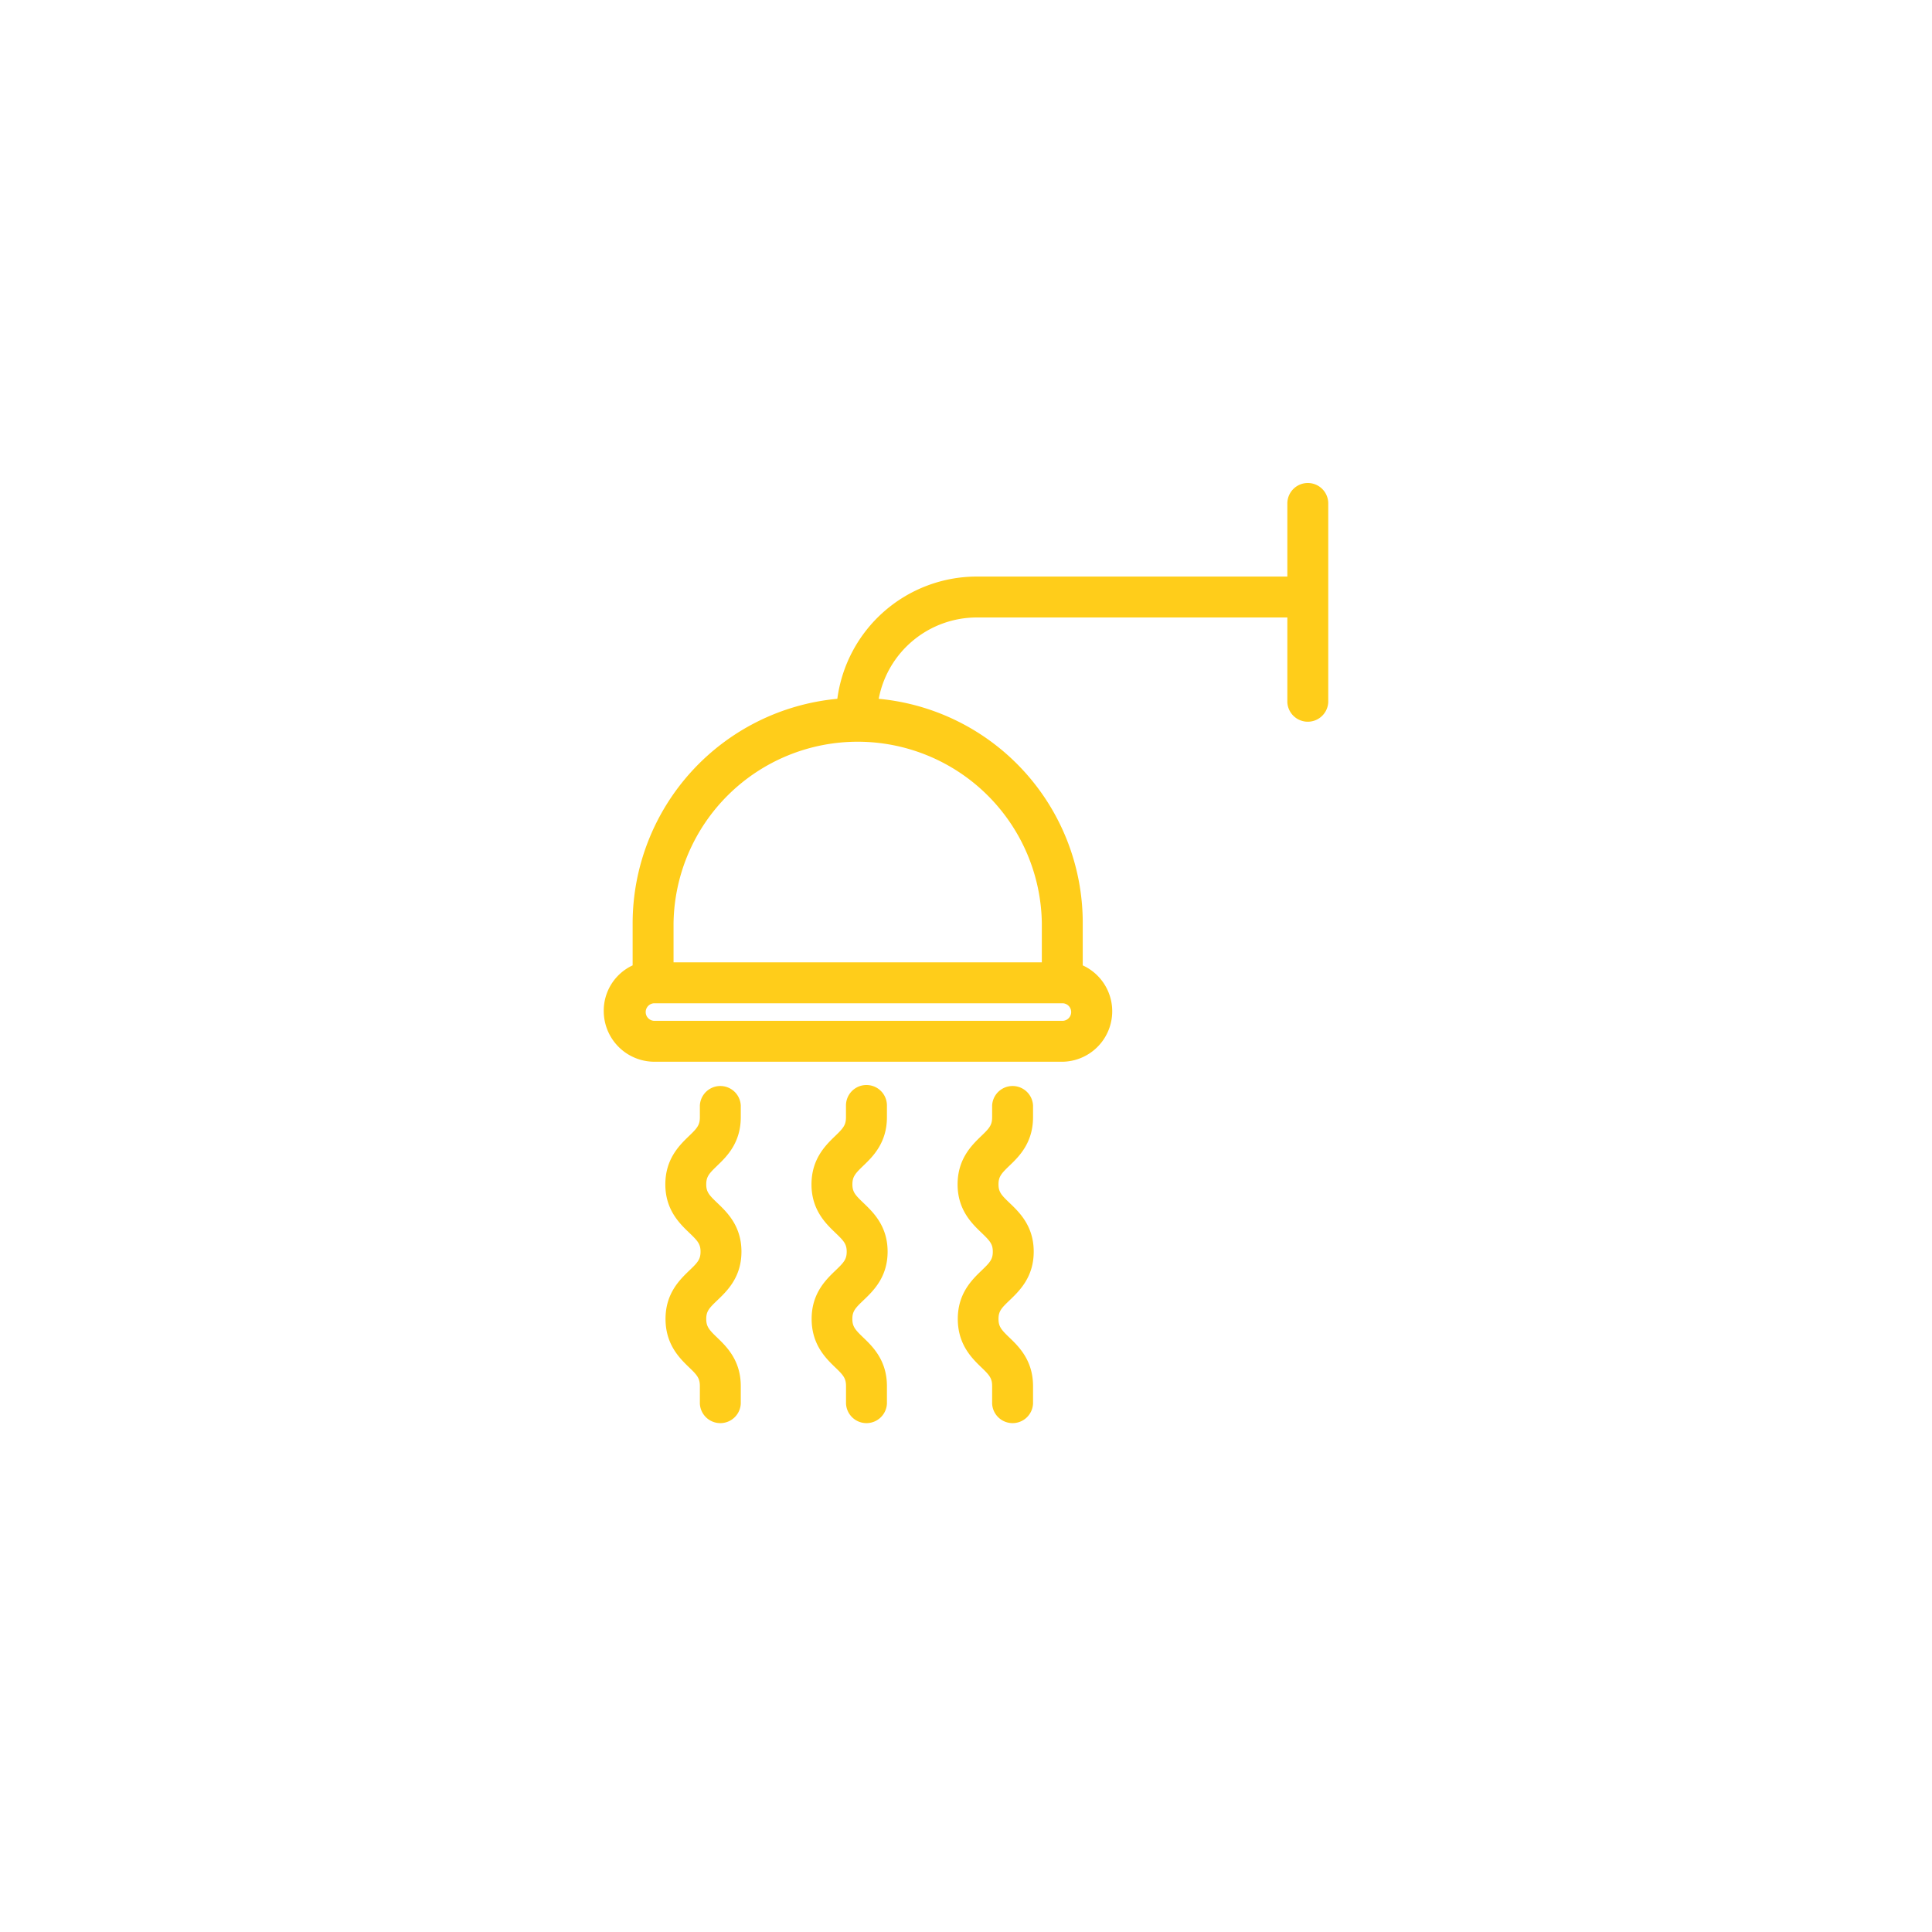 <svg width="40" height="40" fill="none" xmlns="http://www.w3.org/2000/svg"><path d="M27.077 10a.424.424 0 00-.424.424v1.513h-6.43a2.915 2.915 0 00-2.887 2.531 4.673 4.673 0 00-4.238 4.64v.879a1.033 1.033 0 00-.598.951 1.05 1.05 0 001.036 1.044h8.472a1.045 1.045 0 00.409-1.995v-.88a4.659 4.659 0 00-4.224-4.639 2.069 2.069 0 012.03-1.684h6.43v1.755a.424.424 0 00.847 0v-4.115a.423.423 0 00-.424-.424zm-5.069 11.135h-8.471a.182.182 0 010-.363h8.472a.182.182 0 010 .363zm-.438-2.027v.816h-7.625v-.816a3.813 3.813 0 017.625 0zm-6.719 5.024c.197-.188.486-.473.486-1.002v-.242a.424.424 0 00-.847 0v.242c0 .16-.052.225-.225.39-.197.19-.49.474-.49 1.002 0 .529.3.814.496 1.002.173.166.233.231.233.39 0 .16-.059.225-.232.39-.196.189-.493.473-.493 1.002s.29.813.486 1.002c.173.165.225.23.225.39v.363a.424.424 0 00.847 0v-.363c0-.529-.29-.814-.486-1.002-.173-.166-.229-.231-.229-.39 0-.16.062-.225.235-.39.197-.189.494-.473.494-1.002s-.296-.813-.493-1.002c-.173-.165-.236-.23-.236-.39 0-.159.056-.224.23-.39zm3.026 0c.196-.188.486-.473.486-1.002v-.242a.424.424 0 00-.848 0v.242c0 .16-.052.225-.224.39-.197.19-.49.474-.49 1.002 0 .529.299.814.495 1.002.173.166.234.231.234.39 0 .16-.06.225-.232.39-.197.189-.494.473-.494 1.002s.29.813.486 1.002c.173.165.226.23.226.39v.363a.424.424 0 00.847 0v-.363c0-.529-.29-.814-.486-1.002-.173-.166-.23-.231-.23-.39 0-.16.062-.225.235-.39.197-.189.495-.473.495-1.002s-.297-.813-.493-1.002c-.173-.165-.236-.23-.236-.39 0-.159.056-.224.229-.39zm3.025 0c.197-.188.486-.473.486-1.002v-.242a.424.424 0 00-.847 0v.242c0 .16-.052.225-.225.39-.197.19-.49.474-.49 1.002 0 .529.3.814.496 1.002.172.166.233.231.233.39 0 .16-.06.225-.232.39-.196.189-.493.473-.493 1.002s.29.813.486 1.002c.173.165.225.23.225.39v.363a.424.424 0 00.847 0v-.363c0-.529-.29-.814-.486-1.002-.173-.166-.229-.231-.229-.39 0-.16.062-.225.235-.39.196-.189.494-.473.494-1.002s-.296-.813-.493-1.002c-.173-.165-.236-.23-.236-.39 0-.159.056-.224.229-.39z" fill="#FFCD1A"/></svg>